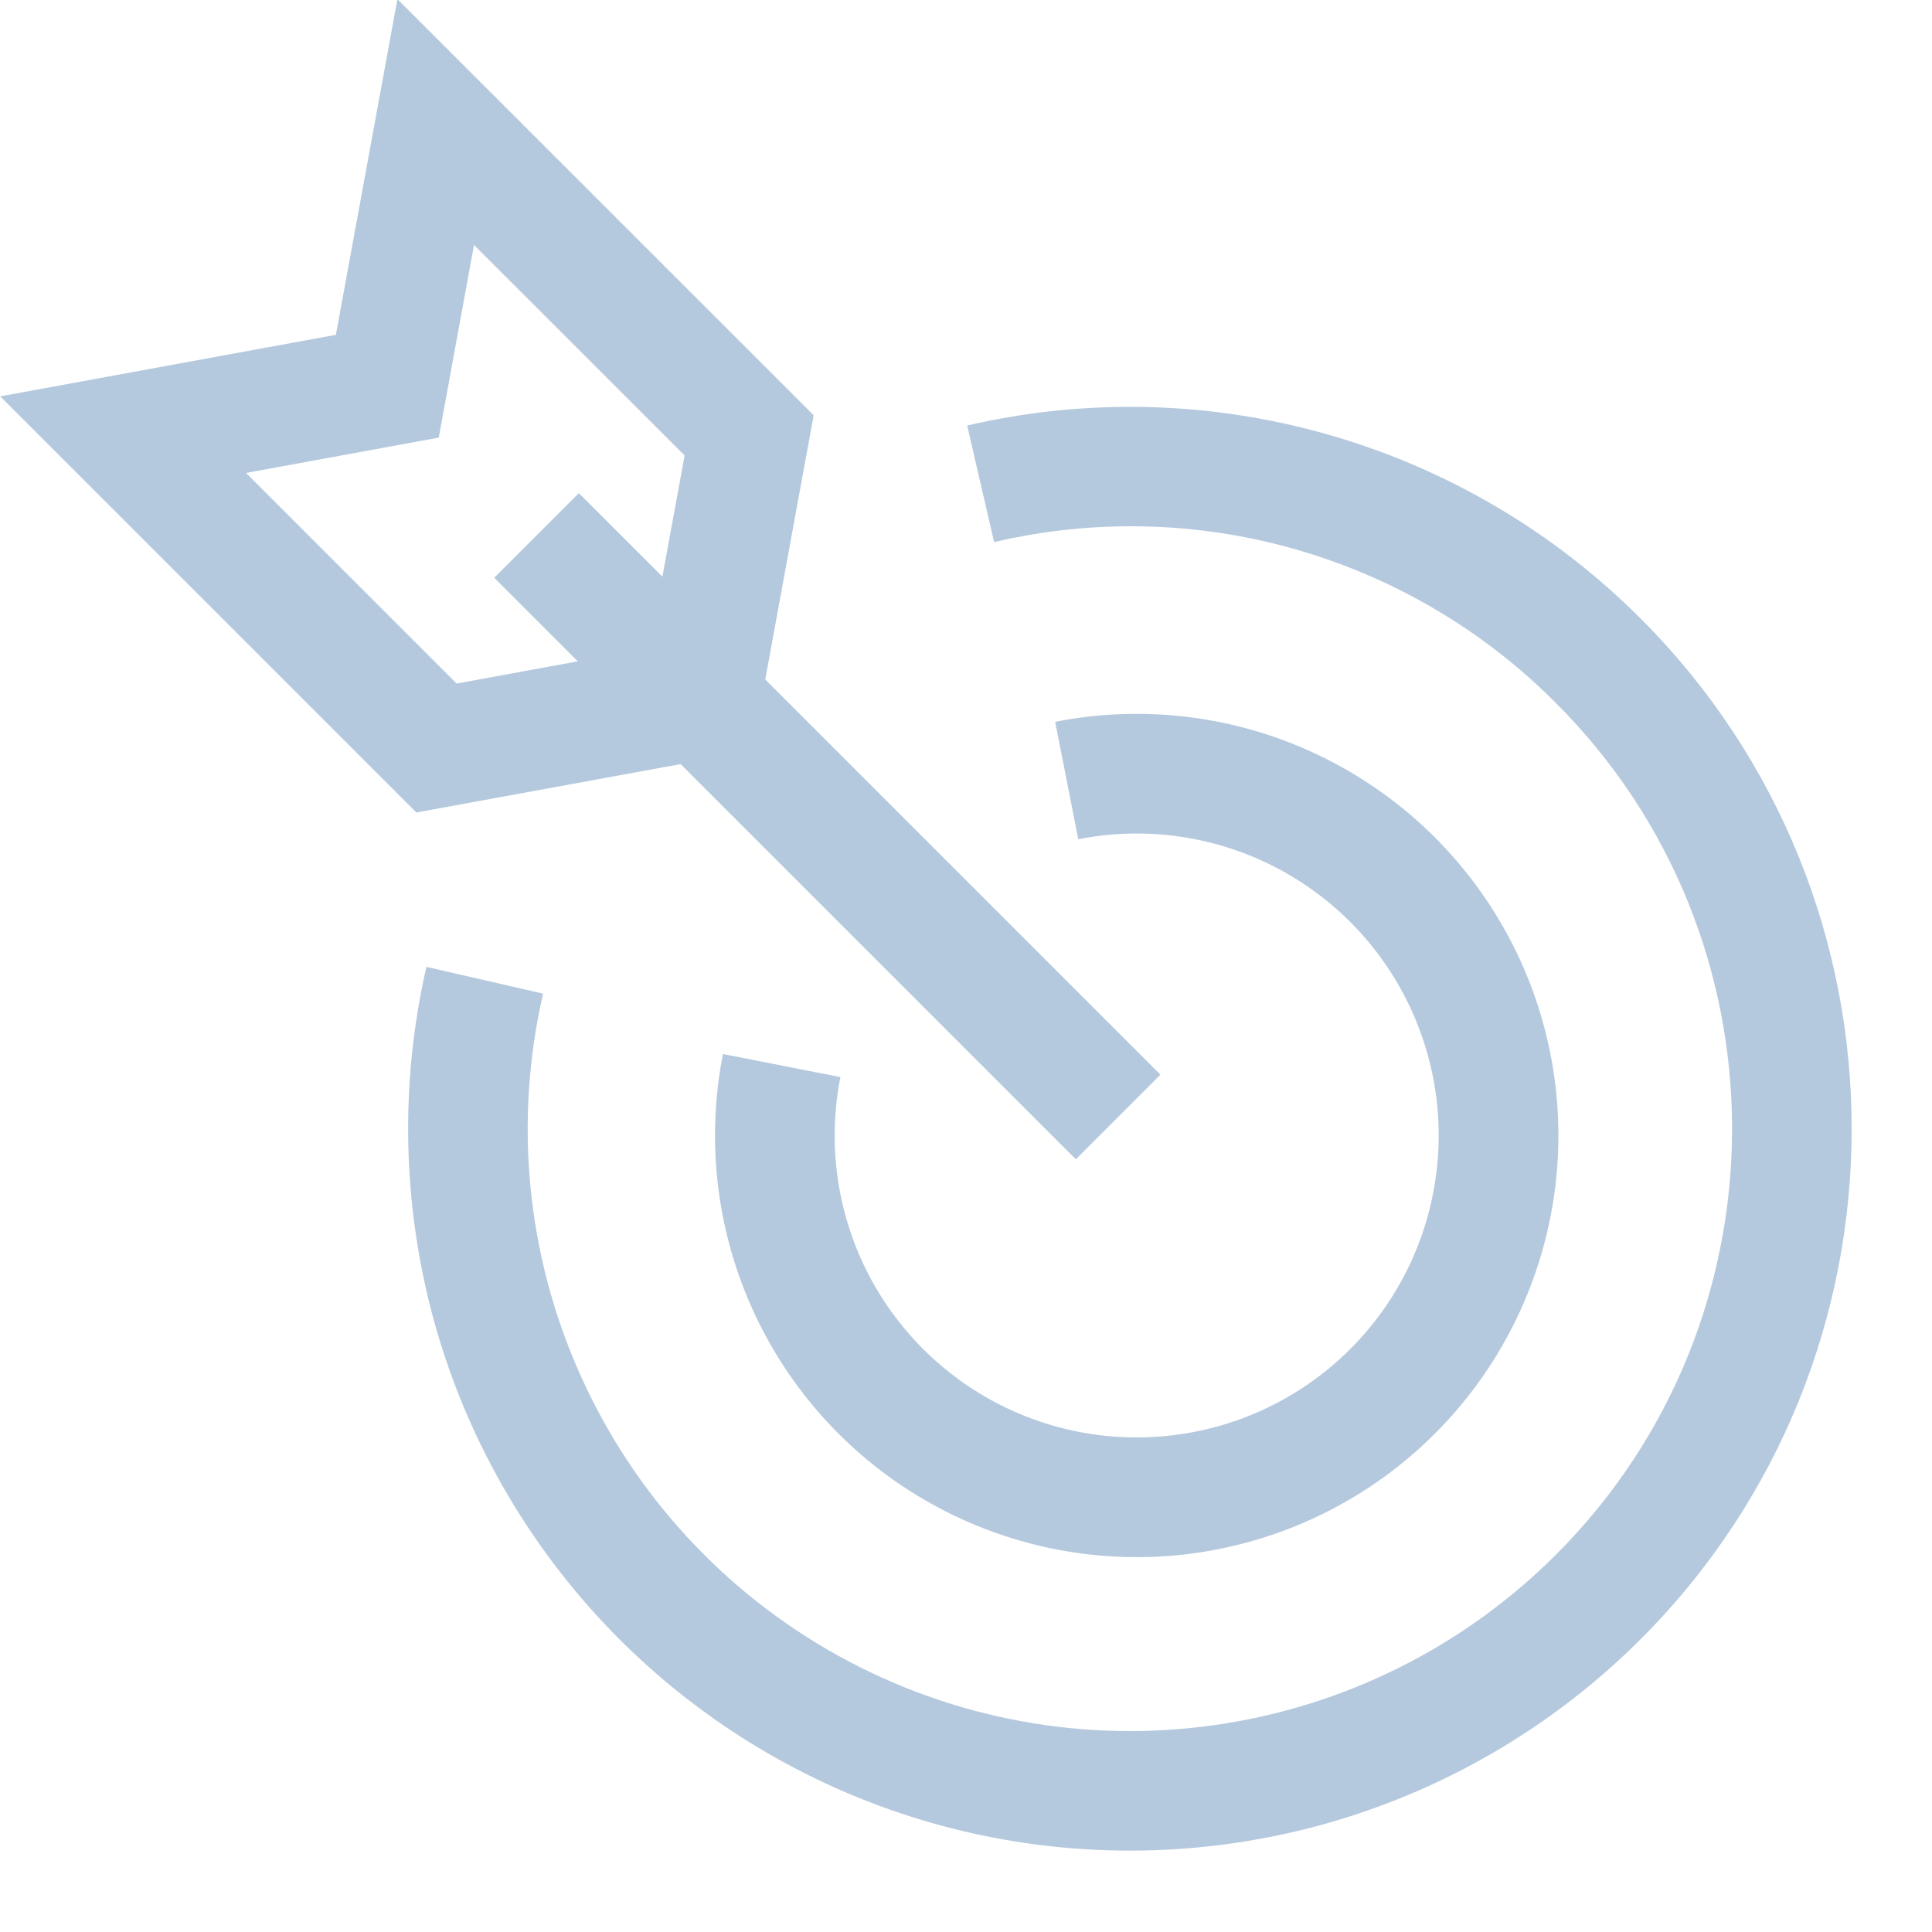 <svg width="20" height="20" viewBox="0 0 20 20" fill="none" xmlns="http://www.w3.org/2000/svg">
<g id="target" clip-path="url(#clip0_1518_31807)">
<g id="Vector">
<path d="M12.013 11.125L11.137 12.001L7.046 7.91L4.31 8.411L0.002 4.103L3.477 3.466L4.114 -0.009L8.423 4.299L7.922 7.034L12.013 11.125ZM7.087 4.715L4.907 2.536L4.542 4.53L2.547 4.896L4.727 7.076L5.981 6.846L5.116 5.981L5.992 5.105L6.857 5.97L7.087 4.715Z" fill="#B5C9DE"/>
<path d="M11.162 8.688L10.923 7.472C11.842 7.291 12.793 7.41 13.639 7.812C14.484 8.213 15.178 8.875 15.619 9.701C16.059 10.526 16.223 11.472 16.085 12.397C15.947 13.322 15.516 14.179 14.854 14.841C14.192 15.503 13.335 15.934 12.41 16.072C11.484 16.21 10.539 16.046 9.713 15.606C8.887 15.166 8.225 14.472 7.824 13.627C7.422 12.781 7.303 11.829 7.484 10.911L8.7 11.15C8.57 11.807 8.655 12.489 8.942 13.095C9.23 13.7 9.704 14.197 10.296 14.513C10.887 14.828 11.564 14.945 12.227 14.846C12.89 14.748 13.504 14.439 13.978 13.965C14.452 13.491 14.761 12.877 14.859 12.214C14.958 11.551 14.841 10.874 14.525 10.283C14.21 9.692 13.713 9.218 13.107 8.93C12.501 8.643 11.819 8.558 11.162 8.688Z" fill="#B5C9DE"/>
<path d="M5.622 10.286C5.318 11.605 5.451 12.987 6.003 14.223C6.554 15.46 7.492 16.483 8.676 17.139C9.86 17.795 11.226 18.048 12.566 17.859C13.907 17.671 15.15 17.051 16.107 16.094C18.538 13.663 18.538 9.708 16.107 7.278C15.36 6.527 14.434 5.98 13.416 5.688C12.398 5.396 11.322 5.37 10.291 5.612L10.012 4.405C11.248 4.118 12.537 4.151 13.756 4.501C14.976 4.85 16.086 5.505 16.983 6.402C19.897 9.316 19.897 14.056 16.983 16.97C16.059 17.893 14.91 18.558 13.65 18.899C12.389 19.239 11.061 19.244 9.798 18.913C8.535 18.581 7.381 17.924 6.451 17.008C5.521 16.091 4.847 14.947 4.497 13.69C4.165 12.489 4.136 11.224 4.414 10.009L5.622 10.286Z" fill="#B5C9DE"/>
</g>
</g>
<defs>
<clipPath id="clip0_1518_31807">
<rect width="20" height="20" fill="white" transform="translate(0 -0.009)"/>
</clipPath>
</defs>
</svg>
